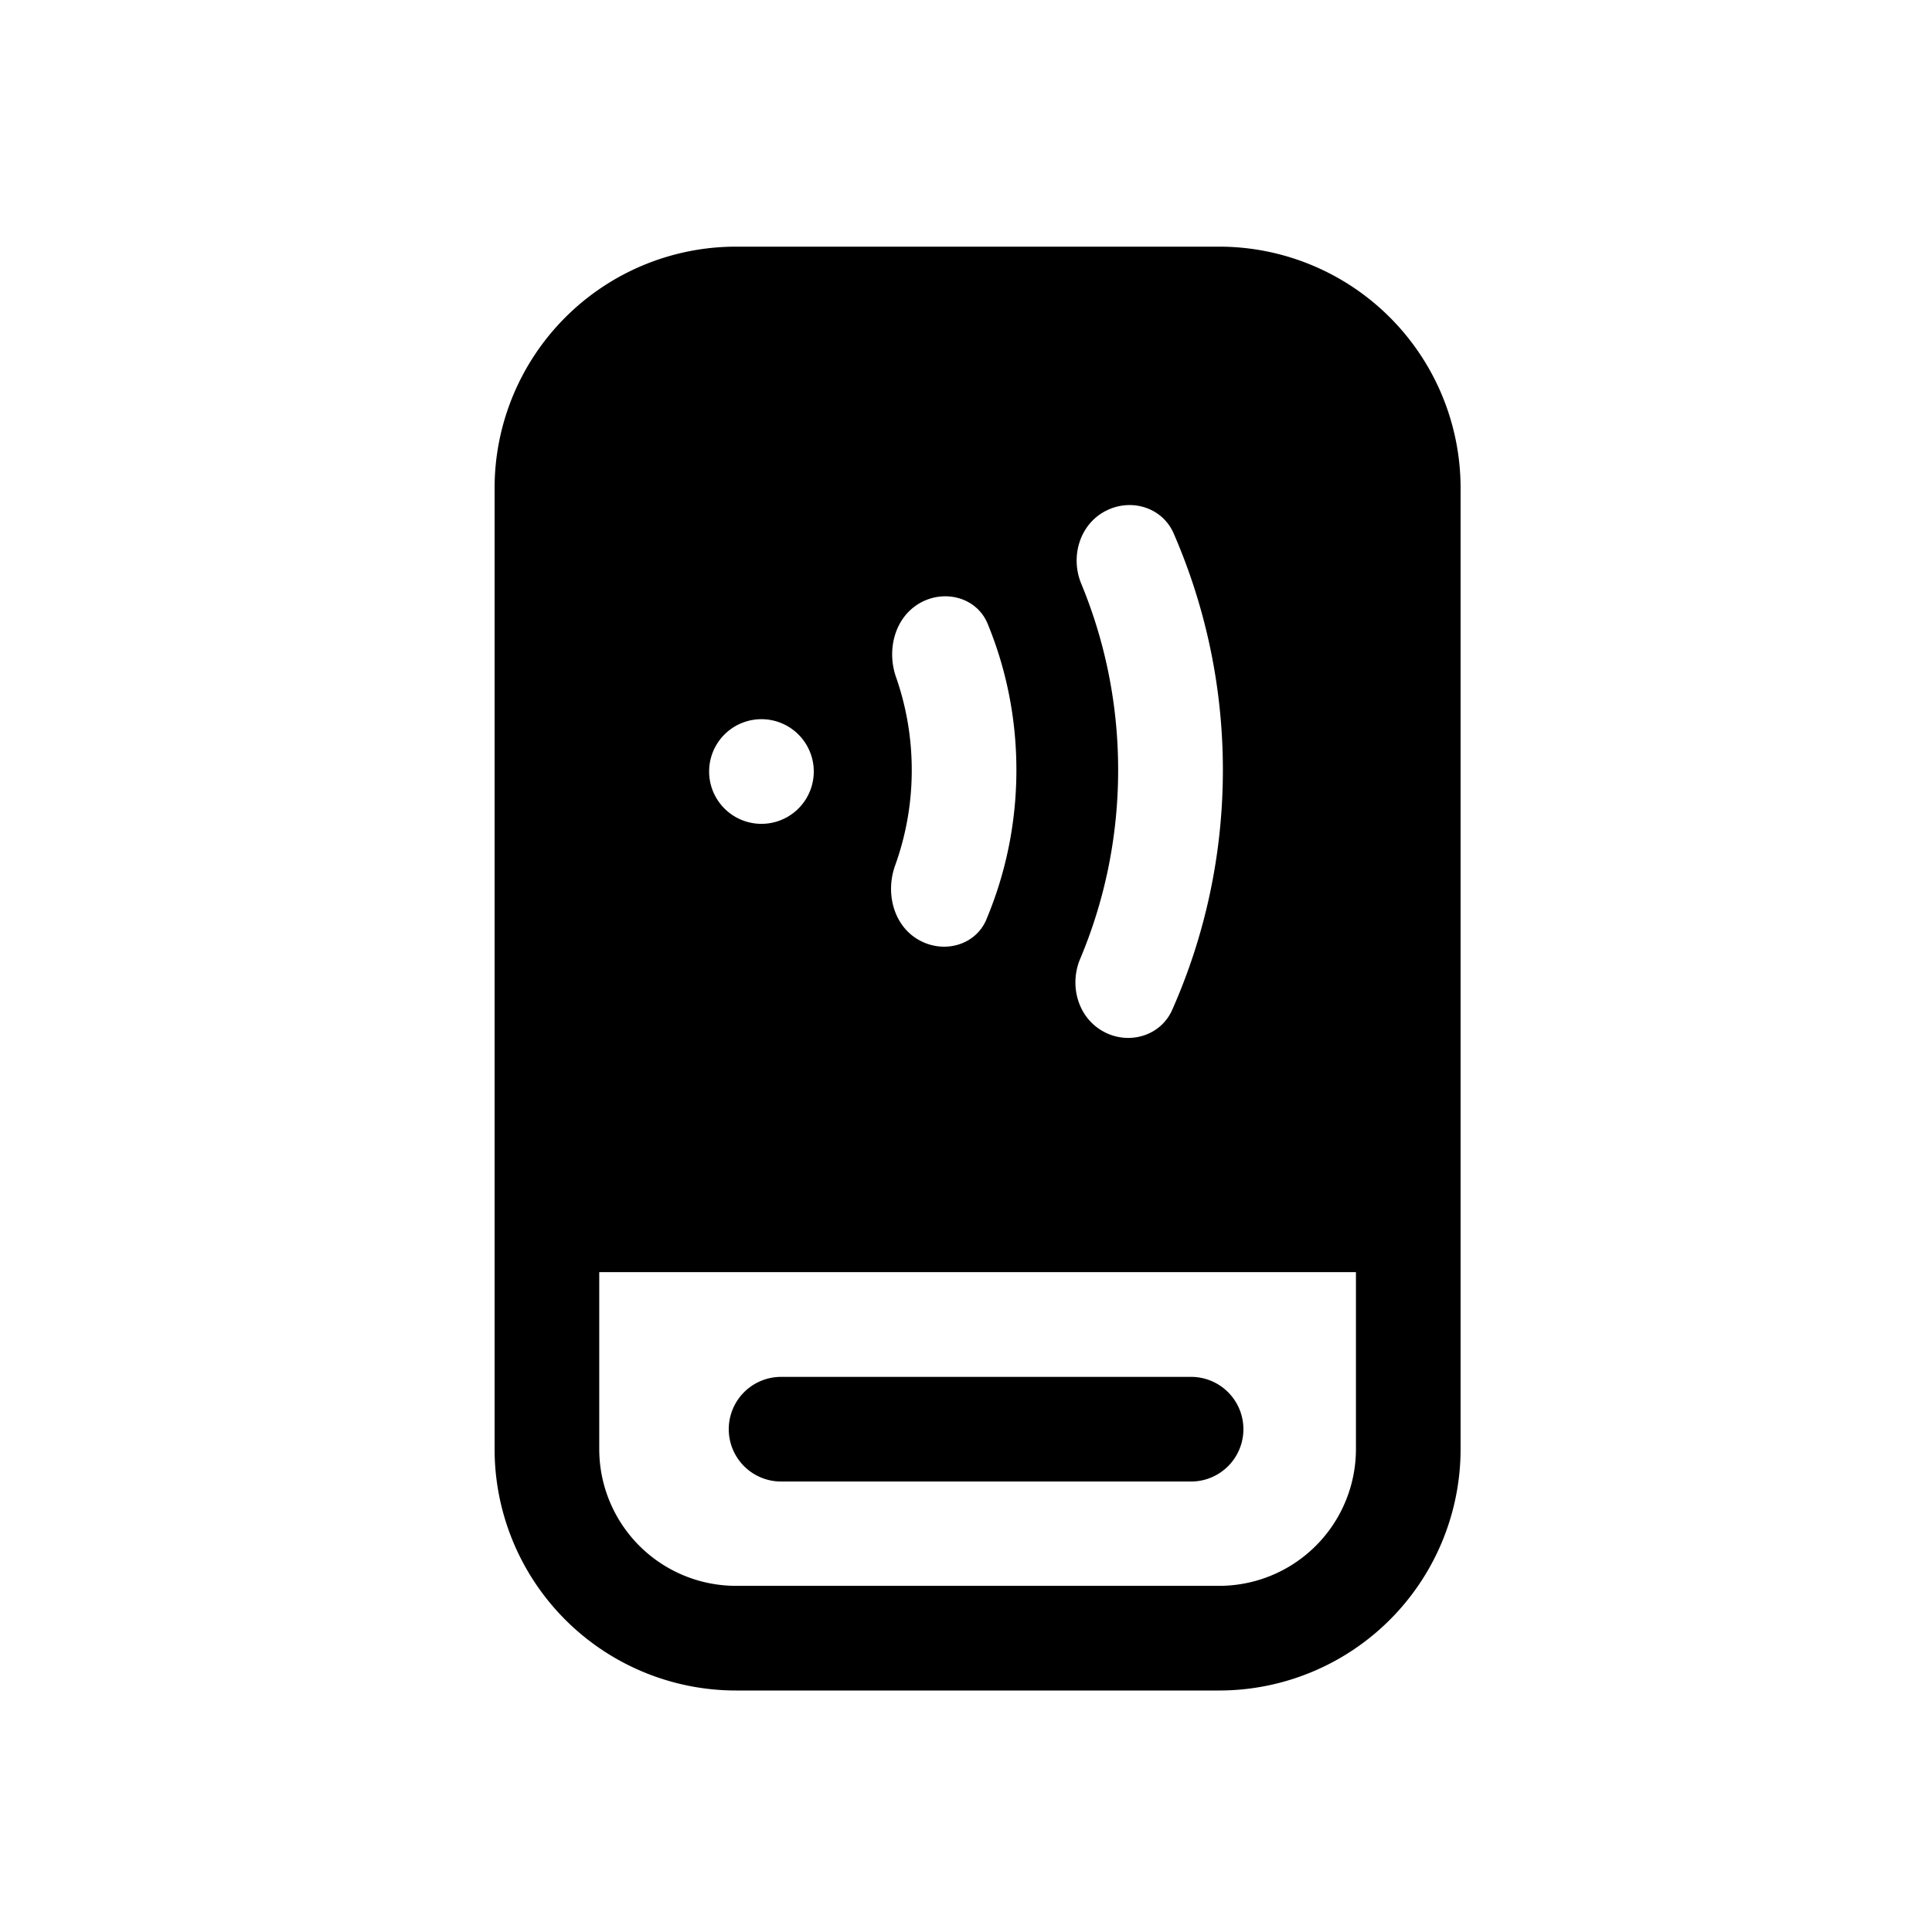 <svg xmlns="http://www.w3.org/2000/svg" viewBox="0 0 24 24">
  <defs/>
  <path fill-rule="evenodd" d="M15.144 19.7h-6a1.7 1.7 0 01-1.7-1.7v-2.197h9.4V18a1.7 1.7 0 01-1.7 1.7zm3-4.597V18a3 3 0 01-3 3h-6a3 3 0 01-3-3V6.064a3 3 0 013-3h6a3 3 0 013 3v9.039zm-5.891-3.68c-.132.311-.504.421-.808.27-.338-.167-.453-.588-.325-.943a3.48 3.48 0 00.206-1.185c0-.404-.069-.792-.195-1.153-.124-.354-.007-.771.329-.938.306-.151.681-.039.81.277.23.56.356 1.172.356 1.814 0 .659-.133 1.286-.373 1.857zm1.476 1.403c.311.154.691.037.832-.28.404-.911.63-1.92.63-2.98 0-1.046-.22-2.04-.612-2.941-.14-.32-.521-.438-.834-.283-.33.163-.454.57-.313.91.295.713.458 1.494.458 2.313 0 .832-.168 1.625-.472 2.347-.143.341-.02.75.312.914zm-4.27-2.592a.65.65 0 100-1.3.65.65 0 000 1.3zm-.406 7.52a.65.65 0 01.65-.65h5.093a.65.65 0 110 1.3H9.703a.65.65 0 01-.65-.65z"/>
</svg>
